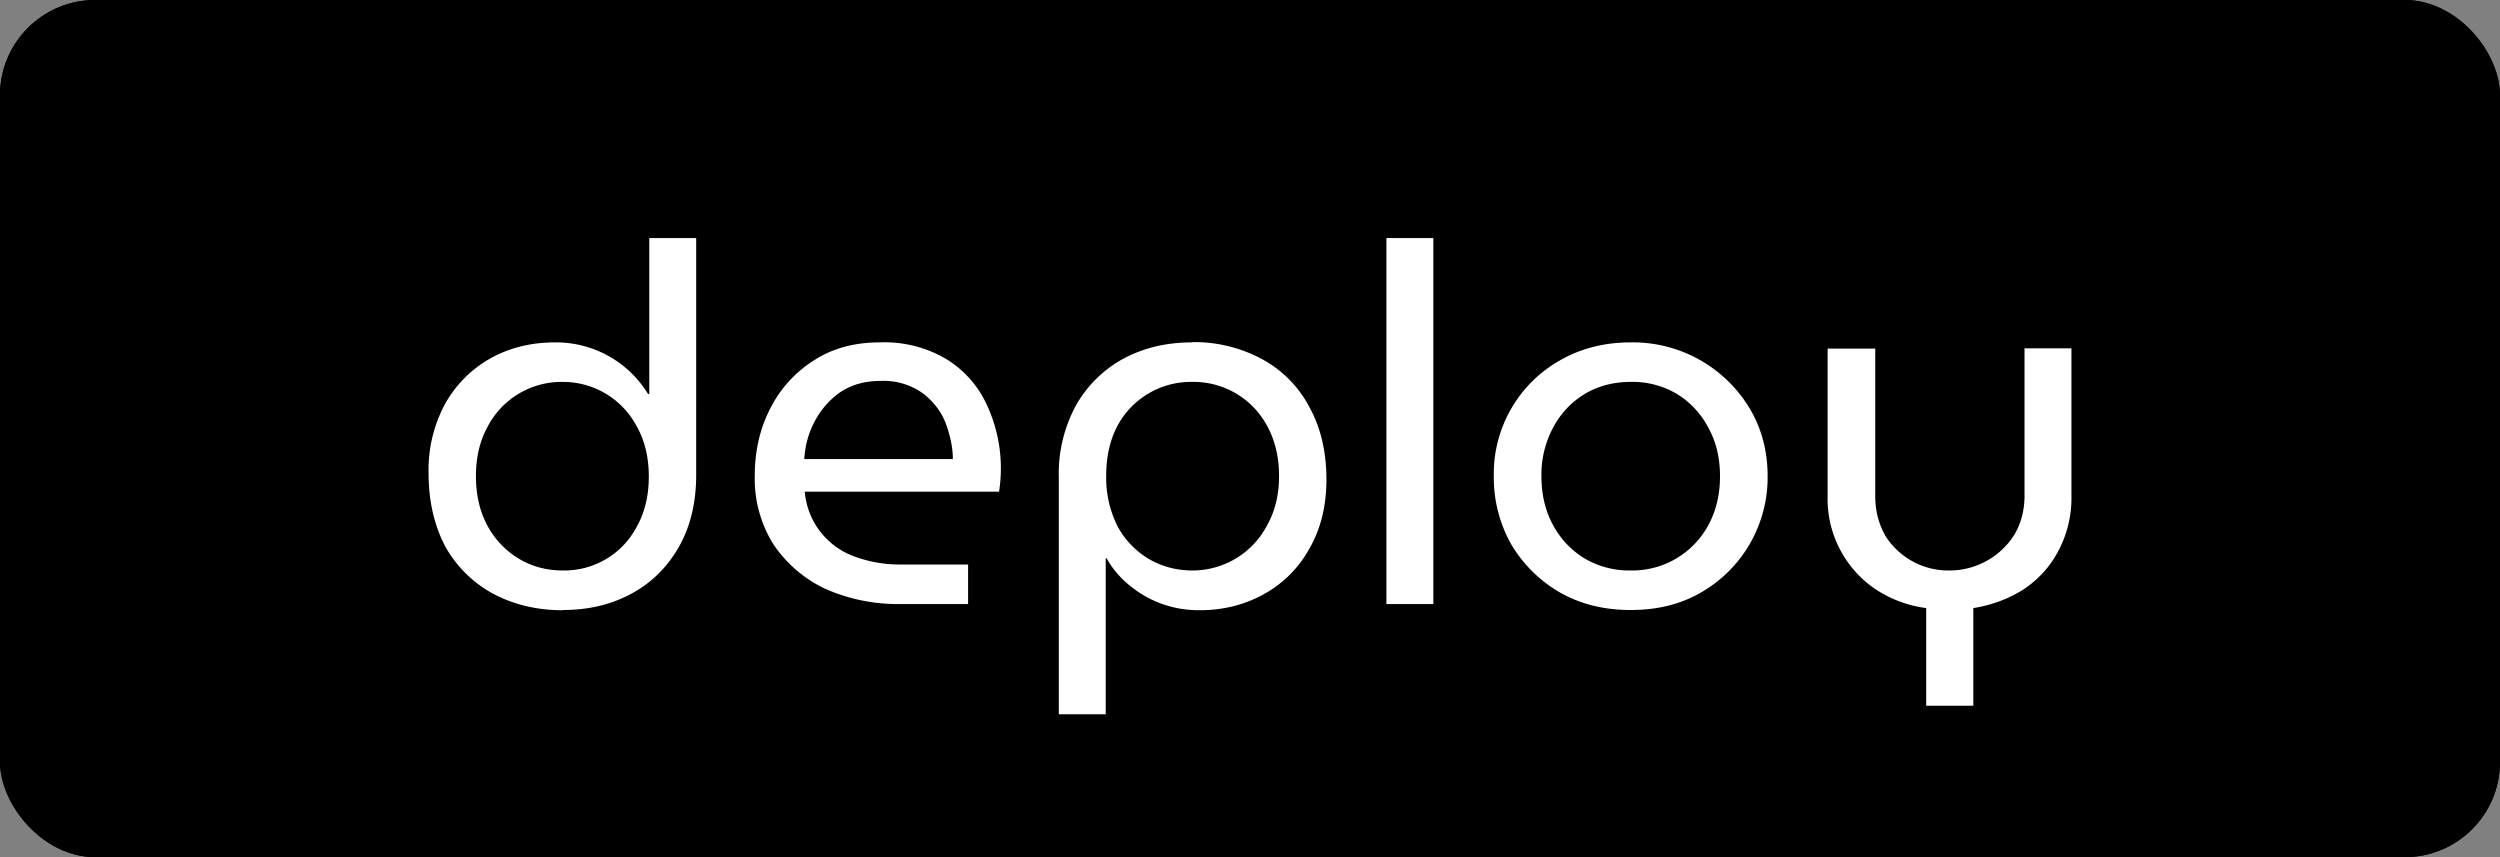 <svg width="105" height="36" fill="none" xmlns="http://www.w3.org/2000/svg">
  <rect width="100%" height="100%" fill="#808080" stroke="none"/>
  <rect width="105" height="36" rx="4" fill="#000"/>
  <path d="M23.64 24.62c1.06 0 2.01-.22 2.85-.67.85-.45 1.51-1.1 2-1.94.5-.86.75-1.88.75-3.07V9h-1.97v6.55h-.05a4.53 4.53 0 00-3.9-2.17c-1 0-1.91.22-2.72.67a4.97 4.97 0 00-1.91 1.92 5.84 5.84 0 00-.69 2.9c0 1.18.24 2.2.7 3.08a5.06 5.06 0 002 1.98c.86.46 1.84.7 2.94.7zm0-1.66c-.67 0-1.29-.16-1.84-.49a3.58 3.58 0 01-1.31-1.36c-.33-.6-.5-1.3-.5-2.11 0-.79.16-1.47.48-2.06a3.5 3.5 0 013.15-1.9 3.5 3.5 0 013.13 1.88c.33.59.5 1.29.5 2.1 0 .8-.17 1.5-.5 2.09a3.43 3.43 0 01-3.1 1.85zM37.85 24.37a7.51 7.51 0 01-3.21-.65 5.38 5.38 0 01-2.17-1.88A5.2 5.2 0 0131.7 19c0-1.07.22-2.02.66-2.86a5.09 5.09 0 011.85-2.02c.78-.5 1.7-.74 2.74-.74a5.1 5.1 0 012.81.71 4.4 4.4 0 011.7 1.94 6.32 6.32 0 01.5 3.62H33.8a3.17 3.17 0 002.08 2.72c.59.22 1.23.34 1.93.34h2.85v1.66h-2.8zm-4.07-6.09h6.24c0-.46-.1-.94-.28-1.45-.18-.5-.5-.93-.94-1.28a2.82 2.82 0 00-1.85-.55c-.65 0-1.22.17-1.7.5-.45.33-.8.74-1.06 1.25-.25.49-.38 1-.41 1.53zM50.07 13.38c-1.06 0-2.01.22-2.86.67a5.06 5.06 0 00-2.01 1.96 6 6 0 00-.73 3.05V29h1.97v-6.55h.04c.36.65.9 1.17 1.6 1.58.7.4 1.46.6 2.3.6 1 0 1.91-.23 2.71-.68a4.82 4.82 0 001.9-1.9c.48-.83.72-1.8.72-2.92 0-1.18-.25-2.2-.73-3.06a4.85 4.85 0 00-2-2 5.96 5.96 0 00-2.91-.7zm0 1.66a3.5 3.5 0 013.15 1.85c.33.6.5 1.3.5 2.11 0 .79-.17 1.47-.5 2.06a3.53 3.53 0 01-3.13 1.9c-.67 0-1.29-.16-1.85-.49a3.58 3.58 0 01-1.3-1.36 4.54 4.54 0 01-.48-2.13c0-.8.16-1.5.47-2.09a3.5 3.5 0 013.13-1.85zM58.23 24.37V9h1.97v15.37h-1.97zM68.49 24.62c-1.12 0-2.1-.24-2.98-.74a5.69 5.69 0 01-2.04-2.02 5.7 5.7 0 01-.73-2.86 5.47 5.47 0 012.77-4.86c.87-.5 1.86-.76 2.98-.76a5.72 5.72 0 015 2.78c.5.84.75 1.79.75 2.84a5.57 5.57 0 01-2.79 4.88c-.86.5-1.84.74-2.96.74zm0-1.66a3.63 3.63 0 003.28-1.94c.32-.6.47-1.28.47-2.02s-.15-1.41-.47-2a3.65 3.65 0 00-1.3-1.43 3.63 3.63 0 00-1.98-.53c-.74 0-1.4.18-1.97.53-.56.35-1 .83-1.31 1.43a4.18 4.18 0 00-.47 2c0 .74.15 1.42.47 2.02.31.59.75 1.06 1.3 1.41a3.7 3.7 0 001.98.53zM80.9 28.64v-4.1a5.06 5.06 0 01-2.14-.8 4.58 4.58 0 01-2-3.9v-6.2h2v6.18c0 .65.15 1.2.43 1.69a3.12 3.12 0 002.68 1.45 3.22 3.22 0 002.7-1.45c.3-.48.46-1.04.46-1.69v-6.19H87v6.21a4.7 4.7 0 01-.54 2.28c-.34.66-.83 1.2-1.45 1.62-.62.4-1.33.67-2.13.8v4.1h-1.97z" fill="#fff"/>
  <rect width="105" height="36" rx="4" fill="#000"/>
  <path d="M23.64 25.62c1.06 0 2.01-.22 2.85-.67.85-.45 1.51-1.1 2-1.94.5-.86.75-1.88.75-3.07V10h-1.97v6.55h-.05a4.53 4.53 0 00-3.9-2.17c-1 0-1.91.22-2.72.67a4.97 4.97 0 00-1.91 1.92 5.84 5.84 0 00-.69 2.9c0 1.18.24 2.2.7 3.08a5.06 5.06 0 002 1.98c.86.46 1.84.7 2.94.7zm0-1.66c-.67 0-1.29-.16-1.84-.49a3.58 3.58 0 01-1.31-1.36c-.33-.6-.5-1.3-.5-2.11 0-.79.16-1.47.48-2.06a3.5 3.5 0 013.15-1.9 3.5 3.5 0 013.13 1.88c.33.59.5 1.29.5 2.1 0 .8-.17 1.5-.5 2.09a3.43 3.43 0 01-3.1 1.85zM37.85 25.37a7.51 7.51 0 01-3.21-.65 5.38 5.38 0 01-2.17-1.88A5.2 5.2 0 0131.7 20c0-1.07.22-2.02.66-2.86a5.09 5.09 0 011.85-2.02c.78-.5 1.7-.74 2.74-.74a5.1 5.1 0 012.81.71 4.4 4.4 0 011.7 1.94 6.32 6.32 0 01.5 3.62H33.8a3.17 3.17 0 002.08 2.72c.59.22 1.23.34 1.93.34h2.85v1.66h-2.8zm-4.07-6.09h6.24c0-.46-.1-.94-.28-1.45-.18-.5-.5-.93-.94-1.28a2.82 2.82 0 00-1.85-.55c-.65 0-1.22.17-1.7.5-.45.33-.8.74-1.06 1.25-.25.49-.38 1-.41 1.53zM50.07 14.38c-1.06 0-2.01.22-2.86.67a5.06 5.06 0 00-2.01 1.96 6 6 0 00-.73 3.05V30h1.97v-6.55h.04c.36.65.9 1.17 1.6 1.58.7.4 1.46.6 2.3.6 1 0 1.91-.23 2.71-.68a4.82 4.82 0 001.9-1.9c.48-.83.72-1.8.72-2.92 0-1.18-.25-2.2-.73-3.06a4.85 4.85 0 00-2-2 5.96 5.96 0 00-2.91-.7zm0 1.66a3.5 3.5 0 013.15 1.85c.33.6.5 1.3.5 2.11 0 .79-.17 1.47-.5 2.06a3.53 3.53 0 01-3.13 1.9c-.67 0-1.29-.16-1.85-.49a3.58 3.58 0 01-1.3-1.36 4.54 4.54 0 01-.48-2.13c0-.8.16-1.5.47-2.09a3.5 3.5 0 013.13-1.85zM58.23 25.37V10h1.97v15.37h-1.97zM68.49 25.62c-1.12 0-2.1-.24-2.98-.74a5.69 5.69 0 01-2.04-2.02 5.7 5.7 0 01-.73-2.86 5.47 5.47 0 012.77-4.86c.87-.5 1.86-.76 2.98-.76a5.72 5.72 0 015 2.78c.5.84.75 1.79.75 2.84a5.57 5.57 0 01-2.79 4.88c-.86.5-1.84.74-2.96.74zm0-1.66a3.63 3.63 0 003.28-1.94c.32-.6.47-1.28.47-2.02s-.15-1.41-.47-2a3.65 3.65 0 00-1.3-1.43 3.63 3.63 0 00-1.98-.53c-.74 0-1.4.18-1.97.53-.56.35-1 .83-1.31 1.43a4.18 4.18 0 00-.47 2c0 .74.15 1.42.47 2.02.31.59.75 1.06 1.3 1.41a3.7 3.7 0 001.98.53zM80.9 29.64v-4.1a5.06 5.06 0 01-2.14-.8 4.58 4.58 0 01-2-3.9v-6.2h2v6.18c0 .65.15 1.2.43 1.69a3.12 3.12 0 002.68 1.45 3.22 3.22 0 002.7-1.45c.3-.48.46-1.04.46-1.69v-6.19H87v6.21a4.7 4.7 0 01-.54 2.28c-.34.66-.83 1.2-1.45 1.62-.62.4-1.33.67-2.13.8v4.1h-1.97z" fill="#fff"/>
</svg>